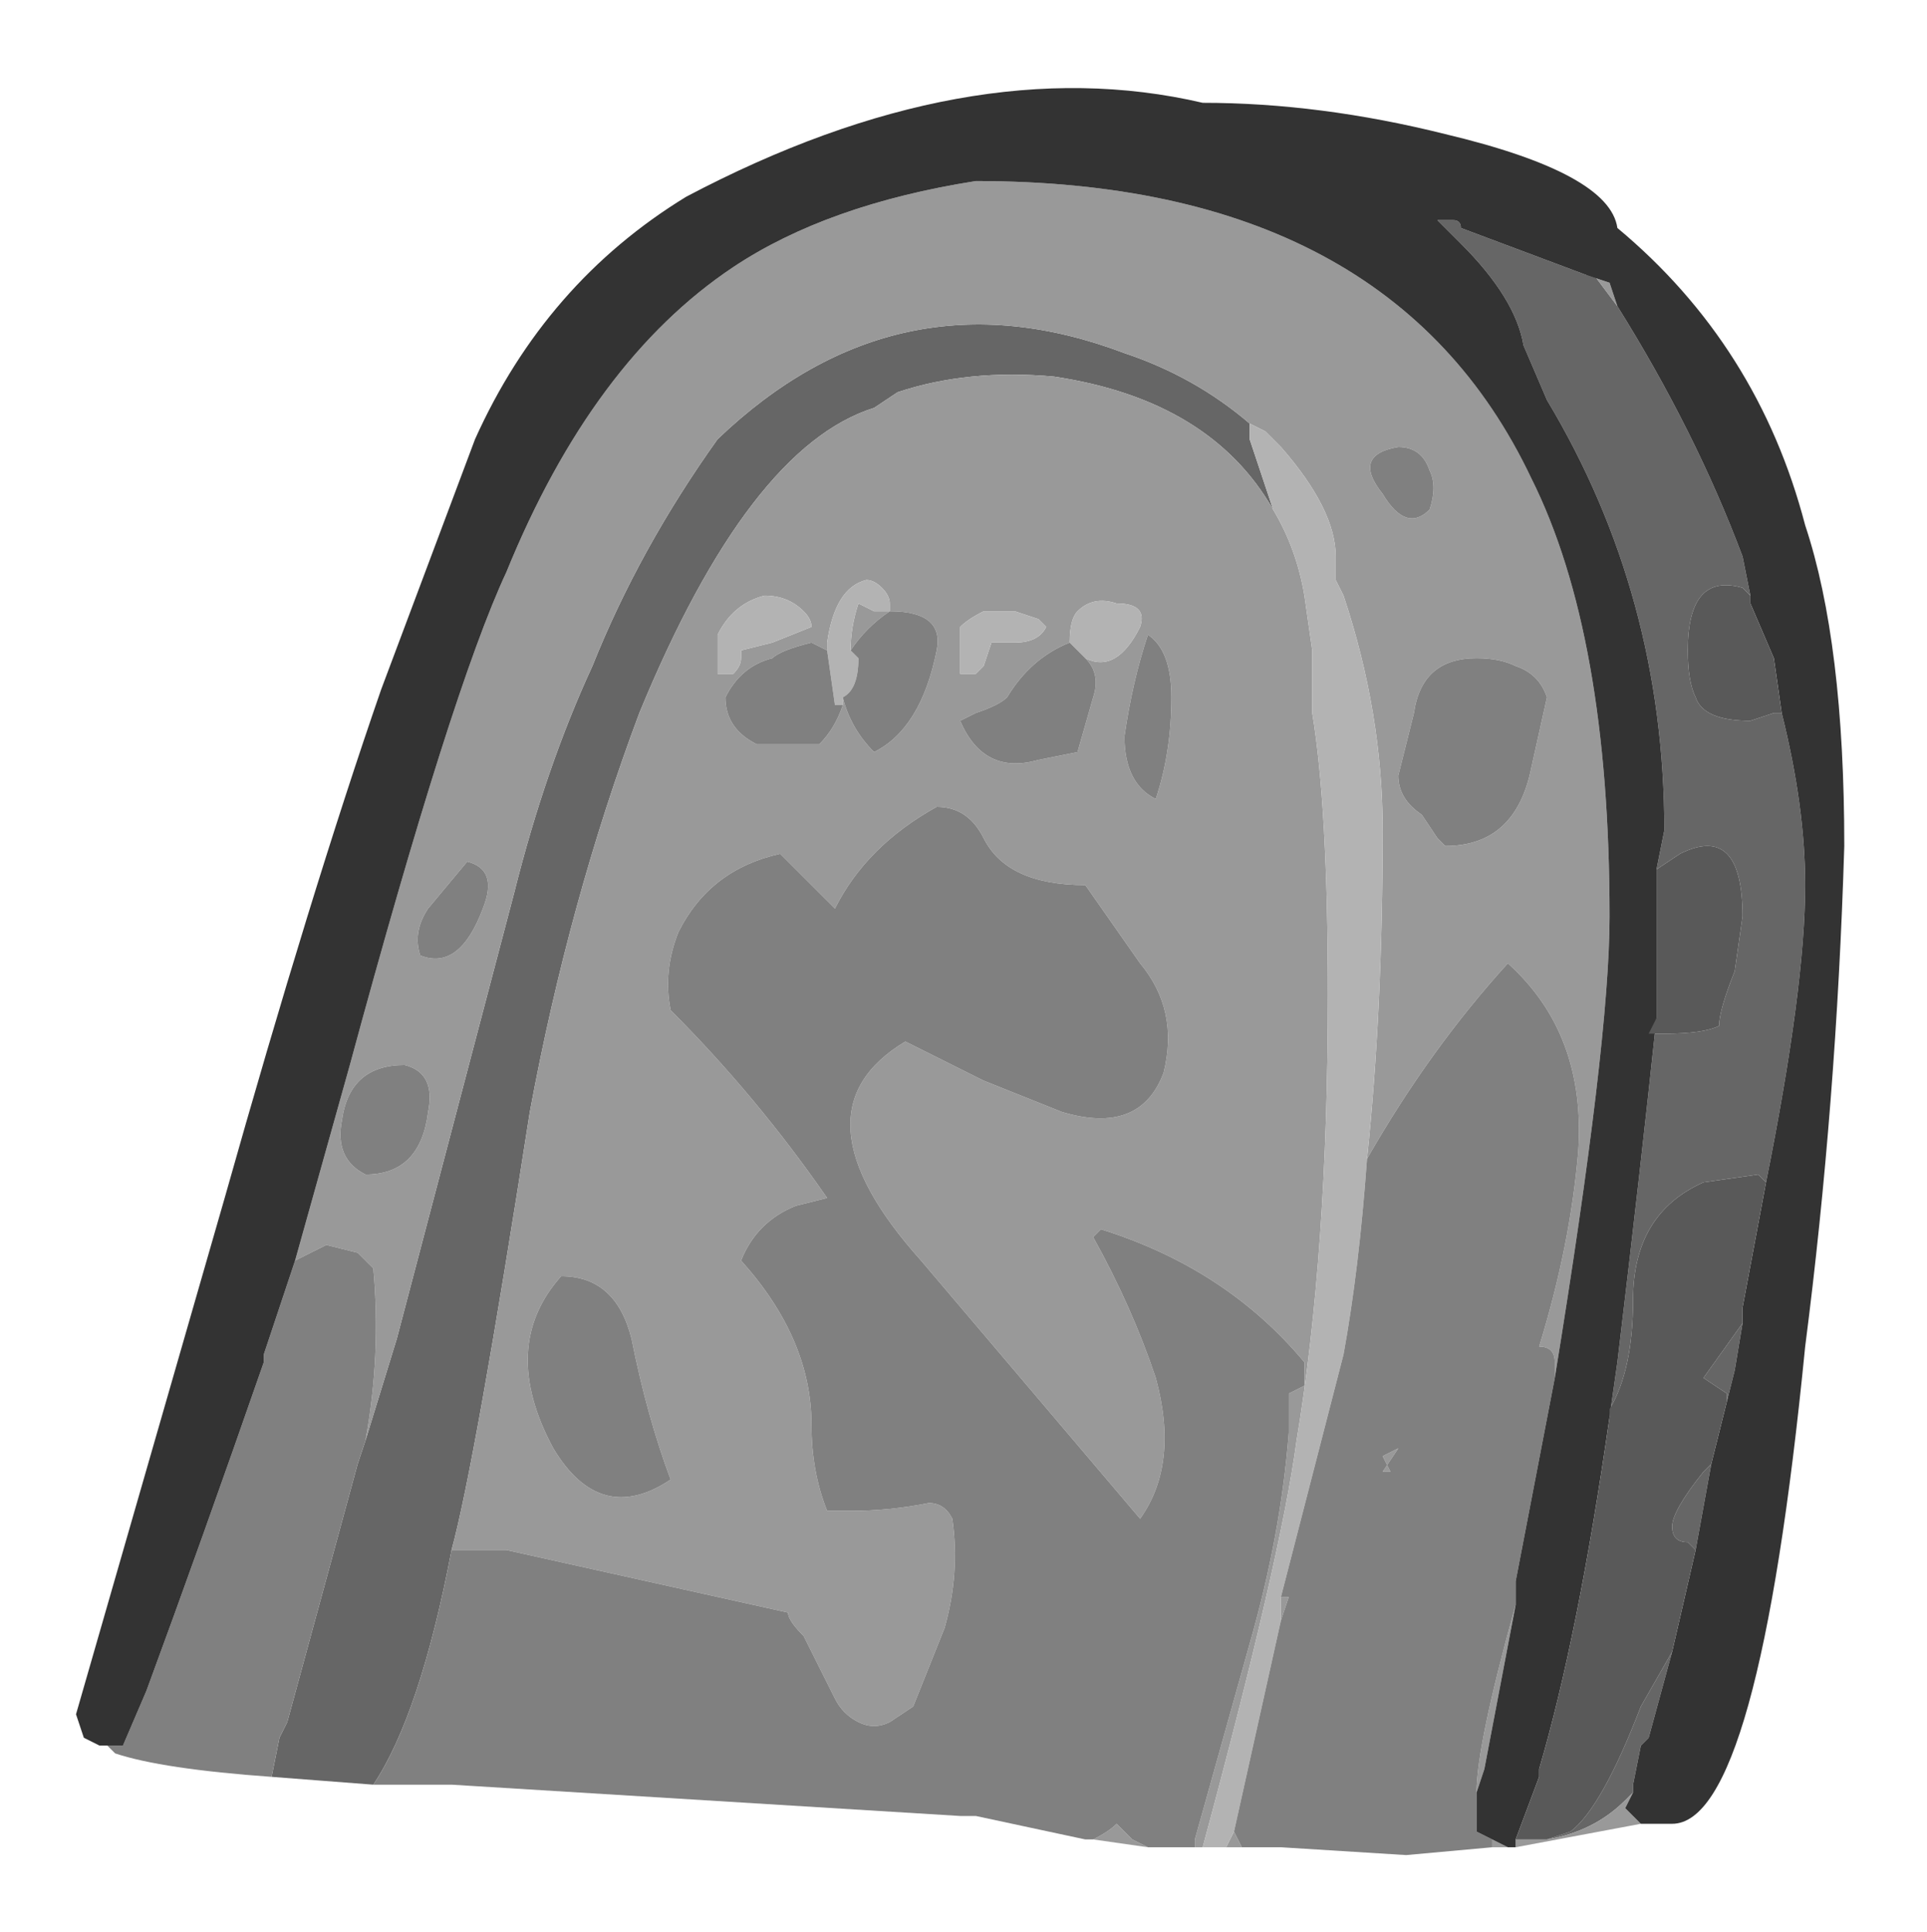 <?xml version="1.0" encoding="UTF-8" standalone="no"?>
<svg xmlns:ffdec="https://www.free-decompiler.com/flash" xmlns:xlink="http://www.w3.org/1999/xlink" ffdec:objectType="frame" height="86.45px" width="86.2px" xmlns="http://www.w3.org/2000/svg">
  <g transform="matrix(1.0, 0.0, 0.0, 1.0, 34.95, 79.0)">
    <use ffdec:characterId="514" ffdec:characterName="a_Tombstone" height="79.1" transform="matrix(1.0, 0.0, 0.0, 1.0, -31.55, -75.1)" width="79.1" xlink:href="#sprite0"/>
  </g>
  <defs>
    <g id="sprite0" transform="matrix(1.0, 0.0, 0.0, 1.0, 39.55, 79.1)">
      <use ffdec:characterId="513" height="11.3" transform="matrix(7.0, 0.0, 0.0, 7.0, -39.55, -79.1)" width="11.3" xlink:href="#shape0"/>
    </g>
    <g id="shape0" transform="matrix(1.0, 0.0, 0.0, 1.0, 5.65, 11.3)">
      <path d="M-3.25 -1.95 Q-3.1 -2.5 -2.75 -4.75 -2.5 -6.1 -2.05 -7.3 -1.35 -9.0 -0.55 -9.25 L-0.4 -9.35 Q0.05 -9.5 0.6 -9.45 1.6 -9.3 2.0 -8.6 L1.85 -9.05 1.85 -9.15 Q1.5 -9.45 1.05 -9.6 -0.4 -10.15 -1.55 -9.05 -2.05 -8.35 -2.35 -7.6 -2.65 -6.95 -2.85 -6.15 L-3.6 -3.3 -3.8 -2.65 -3.85 -2.5 -4.3 -0.85 -4.35 -0.75 -4.4 -0.5 -3.75 -0.45 Q-3.45 -0.9 -3.25 -1.95 M4.0 -10.1 L3.2 -10.4 Q3.2 -10.45 3.15 -10.45 L3.05 -10.45 3.2 -10.3 Q3.55 -9.95 3.6 -9.65 L3.75 -9.3 Q4.5 -8.05 4.5 -6.55 L4.45 -6.3 4.6 -6.4 Q5.0 -6.6 5.0 -6.0 L4.95 -5.65 Q4.85 -5.4 4.85 -5.3 4.75 -5.25 4.5 -5.25 L4.4 -5.25 4.45 -5.35 Q4.35 -4.4 4.2 -3.15 L4.15 -2.8 4.15 -2.85 Q4.3 -3.1 4.3 -3.55 4.3 -4.1 4.75 -4.3 L5.1 -4.35 5.15 -4.3 Q5.4 -5.55 5.4 -6.2 5.4 -6.7 5.25 -7.3 L5.2 -7.3 5.05 -7.25 Q4.75 -7.25 4.7 -7.4 4.65 -7.5 4.65 -7.7 4.65 -8.2 5.0 -8.1 L5.05 -8.05 5.0 -8.3 Q4.7 -9.1 4.2 -9.9 L4.05 -10.1 4.0 -10.1 M4.9 -2.9 L4.95 -3.1 5.0 -3.4 4.75 -3.05 4.9 -2.95 4.9 -2.9 M4.7 -1.95 L4.8 -2.5 4.75 -2.45 Q4.55 -2.2 4.55 -2.1 4.55 -2.0 4.65 -2.0 L4.7 -1.95 M3.75 -0.1 Q4.05 -0.15 4.25 -0.35 L4.3 -0.4 4.3 -0.45 4.35 -0.7 4.4 -0.75 4.55 -1.3 4.35 -0.95 Q4.1 -0.3 3.9 -0.15 L3.75 -0.1" fill="#666666" fill-rule="evenodd" stroke="none"/>
      <path d="M2.0 -8.6 Q1.6 -9.3 0.6 -9.45 0.05 -9.5 -0.4 -9.35 L-0.55 -9.25 Q-1.35 -9.0 -2.05 -7.3 -2.5 -6.1 -2.75 -4.75 -3.1 -2.5 -3.25 -1.95 L-2.9 -1.95 -1.1 -1.55 Q-1.1 -1.5 -1.0 -1.4 L-0.8 -1.0 Q-0.75 -0.9 -0.65 -0.85 -0.55 -0.8 -0.45 -0.85 L-0.3 -0.95 -0.1 -1.45 Q0.0 -1.8 -0.05 -2.15 -0.1 -2.25 -0.2 -2.25 -0.45 -2.2 -0.7 -2.2 L-0.85 -2.2 Q-0.95 -2.45 -0.95 -2.75 -0.95 -3.3 -1.4 -3.8 -1.3 -4.05 -1.05 -4.15 L-0.85 -4.2 Q-1.3 -4.85 -1.85 -5.4 -1.9 -5.65 -1.8 -5.9 -1.6 -6.3 -1.15 -6.4 L-0.8 -6.05 Q-0.6 -6.45 -0.15 -6.7 0.05 -6.7 0.15 -6.5 0.3 -6.2 0.8 -6.2 L1.15 -5.7 Q1.4 -5.4 1.3 -5.0 1.15 -4.6 0.65 -4.75 L0.15 -4.95 -0.35 -5.2 Q-1.1 -4.75 -0.25 -3.8 L1.15 -2.15 Q1.4 -2.5 1.25 -3.05 1.1 -3.5 0.85 -3.95 L0.9 -4.0 Q1.7 -3.75 2.2 -3.15 L2.2 -3.0 2.1 -2.95 2.1 -2.7 Q2.05 -2.05 1.85 -1.35 L1.5 -0.1 1.5 -0.05 1.55 -0.05 Q2.05 -1.9 2.15 -2.65 2.35 -3.85 2.35 -5.5 2.35 -6.7 2.25 -7.3 L2.25 -7.7 2.2 -8.05 Q2.15 -8.35 2.0 -8.6 M-3.8 -2.65 L-3.6 -3.3 -2.85 -6.15 Q-2.65 -6.95 -2.35 -7.6 -2.05 -8.35 -1.55 -9.05 -0.4 -10.15 1.05 -9.6 1.5 -9.45 1.85 -9.15 L1.95 -9.1 2.05 -9.0 Q2.4 -8.6 2.4 -8.3 L2.4 -8.15 2.45 -8.05 Q2.7 -7.3 2.7 -6.55 2.7 -5.4 2.6 -4.45 3.0 -5.15 3.5 -5.7 4.0 -5.25 3.95 -4.5 3.9 -3.9 3.7 -3.25 3.8 -3.25 3.8 -3.15 L3.8 -3.05 Q4.15 -5.2 4.15 -6.0 4.15 -7.8 3.65 -8.8 2.75 -10.7 0.1 -10.7 -0.85 -10.55 -1.45 -10.15 -2.35 -9.55 -2.9 -8.2 -3.25 -7.45 -3.9 -5.05 L-4.25 -3.8 -4.05 -3.9 -3.85 -3.85 -3.75 -3.75 Q-3.7 -3.2 -3.8 -2.65 M-0.85 -7.7 L-0.85 -7.75 Q-0.8 -8.1 -0.6 -8.15 -0.55 -8.15 -0.5 -8.1 -0.45 -8.05 -0.45 -8.0 L-0.45 -7.95 Q-0.5 -7.95 -0.55 -7.95 L-0.65 -8.0 Q-0.7 -7.85 -0.7 -7.7 -0.6 -7.85 -0.45 -7.95 -0.1 -7.95 -0.15 -7.7 -0.25 -7.2 -0.55 -7.05 -0.7 -7.2 -0.75 -7.4 L-0.75 -7.35 Q-0.8 -7.2 -0.9 -7.1 L-1.3 -7.1 Q-1.5 -7.2 -1.5 -7.4 -1.4 -7.6 -1.2 -7.65 -1.15 -7.7 -0.95 -7.75 L-0.85 -7.7 M-1.4 -7.7 L-1.4 -7.65 Q-1.4 -7.6 -1.45 -7.55 L-1.55 -7.55 Q-1.55 -7.7 -1.55 -7.8 -1.45 -8.0 -1.25 -8.05 -1.1 -8.05 -1.0 -7.95 -0.95 -7.9 -0.95 -7.85 L-1.2 -7.75 -1.4 -7.7 M0.0 -7.8 L0.0 -7.85 Q0.05 -7.9 0.15 -7.95 L0.35 -7.95 0.5 -7.9 0.55 -7.85 Q0.5 -7.75 0.35 -7.75 L0.2 -7.75 0.15 -7.6 0.1 -7.55 0.0 -7.55 Q0.0 -7.65 0.0 -7.7 L0.0 -7.8 M-3.05 -6.05 Q-3.2 -5.65 -3.45 -5.75 -3.5 -5.9 -3.4 -6.05 L-3.15 -6.35 Q-2.95 -6.3 -3.05 -6.05 M-4.45 -3.2 L-4.45 -3.15 -4.45 -3.2 M-2.55 -3.7 Q-2.2 -3.7 -2.1 -3.3 -2.0 -2.8 -1.85 -2.4 -2.3 -2.1 -2.6 -2.6 -2.95 -3.25 -2.55 -3.7 M-3.4 -4.75 Q-3.45 -4.35 -3.8 -4.35 -4.0 -4.45 -3.95 -4.7 -3.9 -5.05 -3.55 -5.05 -3.35 -5.0 -3.4 -4.75 M0.85 -0.1 L1.2 -0.05 1.1 -0.1 Q1.05 -0.15 1.0 -0.2 0.95 -0.15 0.85 -0.1 M4.0 -10.1 L4.05 -10.1 4.2 -9.9 4.15 -10.05 4.0 -10.1 M1.2 -7.8 Q1.35 -7.7 1.35 -7.4 1.35 -7.05 1.25 -6.75 1.05 -6.85 1.05 -7.15 1.1 -7.5 1.2 -7.8 M3.0 -8.85 Q3.05 -8.75 3.0 -8.6 2.85 -8.45 2.7 -8.7 2.5 -8.95 2.8 -9.0 2.95 -9.0 3.0 -8.85 M3.3 -7.65 Q3.45 -7.65 3.55 -7.6 3.7 -7.55 3.75 -7.4 L3.65 -6.95 Q3.55 -6.45 3.1 -6.45 L3.05 -6.5 2.95 -6.65 Q2.8 -6.75 2.8 -6.9 L2.9 -7.3 Q2.95 -7.65 3.3 -7.65 M0.8 -7.65 Q0.9 -7.55 0.85 -7.4 L0.75 -7.05 0.5 -7.0 Q0.15 -6.9 0.0 -7.25 L0.1 -7.3 Q0.25 -7.35 0.3 -7.4 0.45 -7.65 0.7 -7.75 L0.75 -7.7 0.7 -7.75 Q0.7 -7.9 0.75 -7.95 0.85 -8.05 1.0 -8.0 1.2 -8.0 1.15 -7.85 1.0 -7.55 0.8 -7.65 M4.35 -0.2 L4.25 -0.3 4.3 -0.4 4.25 -0.35 Q4.05 -0.15 3.75 -0.1 L3.55 -0.1 3.55 -0.05 4.35 -0.2 M3.55 -1.6 Q3.3 -0.7 3.3 -0.4 L3.35 -0.55 3.55 -1.6 M3.4 -0.1 L3.4 -0.05 3.5 -0.05 3.4 -0.1 M1.8 -0.05 L1.75 -0.15 1.7 -0.05 1.8 -0.05 M2.05 -1.5 L2.1 -1.65 2.05 -1.65 2.05 -1.5 M2.8 -2.6 L2.7 -2.55 2.75 -2.45 2.7 -2.45 2.8 -2.6" fill="#999999" fill-rule="evenodd" stroke="none"/>
      <path d="M1.85 -9.15 L1.85 -9.05 2.0 -8.6 Q2.15 -8.35 2.2 -8.05 L2.25 -7.7 2.25 -7.3 Q2.35 -6.7 2.35 -5.5 2.35 -3.85 2.15 -2.65 2.05 -1.9 1.55 -0.05 L1.7 -0.05 1.75 -0.15 2.05 -1.5 2.05 -1.65 2.45 -3.2 Q2.55 -3.75 2.6 -4.45 2.7 -5.4 2.7 -6.55 2.7 -7.3 2.45 -8.05 L2.4 -8.15 2.4 -8.3 Q2.4 -8.6 2.05 -9.0 L1.95 -9.1 1.85 -9.15 M-0.45 -7.95 L-0.45 -8.0 Q-0.45 -8.05 -0.5 -8.1 -0.55 -8.15 -0.6 -8.15 -0.8 -8.1 -0.85 -7.75 L-0.85 -7.7 -0.8 -7.35 -0.75 -7.35 -0.75 -7.4 Q-0.65 -7.45 -0.65 -7.65 L-0.7 -7.7 Q-0.7 -7.85 -0.65 -8.0 L-0.55 -7.95 Q-0.5 -7.95 -0.45 -7.95 M0.0 -7.8 L0.0 -7.7 Q0.0 -7.65 0.0 -7.55 L0.1 -7.55 0.15 -7.6 0.2 -7.75 0.35 -7.75 Q0.5 -7.75 0.55 -7.85 L0.5 -7.9 0.35 -7.95 0.15 -7.95 Q0.05 -7.9 0.0 -7.85 L0.0 -7.8 M-1.4 -7.7 L-1.2 -7.75 -0.95 -7.85 Q-0.95 -7.9 -1.0 -7.95 -1.1 -8.05 -1.25 -8.05 -1.45 -8.0 -1.55 -7.8 -1.55 -7.7 -1.55 -7.55 L-1.45 -7.55 Q-1.4 -7.6 -1.4 -7.65 L-1.4 -7.7 M0.75 -7.7 L0.8 -7.65 Q1.0 -7.55 1.15 -7.85 1.2 -8.0 1.0 -8.0 0.85 -8.05 0.75 -7.95 0.7 -7.9 0.7 -7.75 L0.75 -7.7" fill="#b3b3b3" fill-rule="evenodd" stroke="none"/>
      <path d="M-3.25 -1.95 Q-3.45 -0.9 -3.75 -0.45 L-3.25 -0.45 0.0 -0.25 0.1 -0.25 0.8 -0.1 0.85 -0.1 Q0.95 -0.15 1.0 -0.2 1.05 -0.15 1.1 -0.1 L1.2 -0.05 1.5 -0.05 1.5 -0.1 1.85 -1.35 Q2.05 -2.05 2.1 -2.7 L2.1 -2.95 2.2 -3.0 2.2 -3.15 Q1.7 -3.75 0.9 -4.0 L0.85 -3.95 Q1.1 -3.5 1.25 -3.05 1.4 -2.5 1.15 -2.15 L-0.25 -3.8 Q-1.1 -4.75 -0.35 -5.2 L0.15 -4.95 0.65 -4.75 Q1.15 -4.6 1.3 -5.0 1.4 -5.4 1.15 -5.7 L0.8 -6.2 Q0.3 -6.2 0.15 -6.5 0.05 -6.7 -0.15 -6.7 -0.6 -6.45 -0.8 -6.05 L-1.15 -6.4 Q-1.6 -6.3 -1.8 -5.9 -1.9 -5.65 -1.85 -5.4 -1.3 -4.85 -0.85 -4.2 L-1.05 -4.15 Q-1.3 -4.05 -1.4 -3.8 -0.95 -3.3 -0.95 -2.75 -0.95 -2.45 -0.85 -2.2 L-0.7 -2.2 Q-0.45 -2.2 -0.2 -2.25 -0.1 -2.25 -0.05 -2.15 0.0 -1.8 -0.1 -1.45 L-0.3 -0.95 -0.45 -0.85 Q-0.55 -0.8 -0.65 -0.85 -0.75 -0.9 -0.8 -1.0 L-1.0 -1.4 Q-1.1 -1.5 -1.1 -1.55 L-2.9 -1.95 -3.25 -1.95 M-4.4 -0.5 L-4.35 -0.75 -4.3 -0.85 -3.85 -2.5 -3.8 -2.65 Q-3.7 -3.2 -3.75 -3.75 L-3.85 -3.85 -4.05 -3.9 -4.25 -3.8 -4.45 -3.2 -4.45 -3.15 Q-4.85 -2.0 -5.2 -1.05 L-5.35 -0.7 -5.45 -0.7 -5.4 -0.65 Q-5.1 -0.55 -4.4 -0.5 M-0.7 -7.7 L-0.65 -7.65 Q-0.65 -7.45 -0.75 -7.4 -0.7 -7.2 -0.55 -7.05 -0.25 -7.2 -0.15 -7.7 -0.1 -7.95 -0.45 -7.95 -0.6 -7.85 -0.7 -7.7 M-0.75 -7.35 L-0.8 -7.35 -0.85 -7.7 -0.95 -7.75 Q-1.15 -7.7 -1.2 -7.65 -1.4 -7.6 -1.5 -7.4 -1.5 -7.2 -1.3 -7.1 L-0.9 -7.1 Q-0.8 -7.2 -0.75 -7.35 M3.8 -3.05 L3.8 -3.15 Q3.8 -3.25 3.7 -3.25 3.9 -3.9 3.95 -4.5 4.0 -5.25 3.5 -5.7 3.0 -5.15 2.6 -4.45 2.55 -3.75 2.45 -3.2 L2.05 -1.65 2.1 -1.65 2.05 -1.5 1.75 -0.15 1.8 -0.05 2.05 -0.05 2.85 0.0 3.4 -0.05 3.4 -0.1 3.3 -0.15 3.3 -0.4 Q3.3 -0.7 3.55 -1.6 L3.55 -1.75 3.8 -3.05 M-3.05 -6.05 Q-2.95 -6.3 -3.15 -6.35 L-3.4 -6.05 Q-3.5 -5.9 -3.45 -5.75 -3.2 -5.65 -3.05 -6.05 M-3.4 -4.75 Q-3.35 -5.0 -3.55 -5.05 -3.9 -5.05 -3.95 -4.7 -4.0 -4.45 -3.8 -4.35 -3.45 -4.35 -3.4 -4.75 M-2.55 -3.7 Q-2.95 -3.25 -2.6 -2.6 -2.3 -2.1 -1.85 -2.4 -2.0 -2.8 -2.1 -3.3 -2.2 -3.7 -2.55 -3.7 M3.3 -7.65 Q2.95 -7.65 2.9 -7.3 L2.8 -6.9 Q2.8 -6.75 2.95 -6.65 L3.05 -6.5 3.1 -6.45 Q3.55 -6.45 3.65 -6.95 L3.75 -7.4 Q3.7 -7.55 3.55 -7.6 3.45 -7.65 3.3 -7.65 M3.0 -8.85 Q2.95 -9.0 2.8 -9.0 2.5 -8.95 2.7 -8.7 2.85 -8.45 3.0 -8.6 3.05 -8.75 3.0 -8.85 M1.2 -7.8 Q1.1 -7.5 1.05 -7.15 1.05 -6.85 1.25 -6.75 1.35 -7.05 1.35 -7.4 1.35 -7.7 1.2 -7.8 M0.75 -7.7 L0.7 -7.75 Q0.45 -7.65 0.3 -7.4 0.25 -7.35 0.1 -7.3 L0.0 -7.25 Q0.15 -6.9 0.5 -7.0 L0.75 -7.05 0.85 -7.4 Q0.9 -7.55 0.8 -7.65 L0.75 -7.7 M2.8 -2.6 L2.7 -2.45 2.75 -2.45 2.7 -2.55 2.8 -2.6" fill="#808080" fill-rule="evenodd" stroke="none"/>
      <path d="M4.35 -0.2 L4.55 -0.2 Q5.1 -0.2 5.4 -3.25 5.6 -4.8 5.65 -6.45 5.65 -7.75 5.4 -8.5 5.1 -9.65 4.2 -10.4 4.15 -10.75 3.1 -11.0 2.3 -11.2 1.55 -11.2 0.05 -11.55 -1.75 -10.6 -2.65 -10.05 -3.1 -9.05 L-3.7 -7.45 Q-4.15 -6.15 -4.7 -4.2 L-5.65 -0.9 -5.6 -0.75 -5.5 -0.7 -5.45 -0.7 -5.35 -0.7 -5.2 -1.05 Q-4.85 -2.0 -4.45 -3.15 L-4.45 -3.2 -4.25 -3.8 -3.9 -5.05 Q-3.25 -7.45 -2.9 -8.2 -2.35 -9.55 -1.45 -10.15 -0.85 -10.55 0.1 -10.7 2.75 -10.7 3.65 -8.8 4.15 -7.8 4.15 -6.0 4.15 -5.2 3.8 -3.05 L3.55 -1.75 3.55 -1.6 3.35 -0.55 3.3 -0.4 3.3 -0.15 3.4 -0.1 3.5 -0.05 3.55 -0.05 3.55 -0.1 3.7 -0.5 3.7 -0.55 Q3.95 -1.4 4.15 -2.8 L4.2 -3.15 Q4.35 -4.4 4.45 -5.35 L4.45 -6.3 4.5 -6.55 Q4.5 -8.05 3.75 -9.3 L3.6 -9.65 Q3.55 -9.95 3.2 -10.3 L3.05 -10.45 3.15 -10.45 Q3.2 -10.45 3.2 -10.4 L4.0 -10.1 4.15 -10.05 4.2 -9.9 Q4.7 -9.1 5.0 -8.3 L5.05 -8.05 5.05 -8.0 5.2 -7.65 5.25 -7.3 Q5.4 -6.7 5.4 -6.2 5.4 -5.55 5.15 -4.3 L5.0 -3.5 5.0 -3.4 4.95 -3.1 4.9 -2.9 4.8 -2.5 4.7 -1.95 4.55 -1.3 4.4 -0.75 4.35 -0.7 4.3 -0.45 4.3 -0.4 4.25 -0.3 4.35 -0.2" fill="#333333" fill-rule="evenodd" stroke="none"/>
      <path d="M5.05 -8.05 L5.0 -8.1 Q4.65 -8.2 4.65 -7.7 4.65 -7.5 4.7 -7.4 4.75 -7.25 5.05 -7.25 L5.2 -7.3 5.25 -7.3 5.2 -7.65 5.05 -8.0 5.05 -8.05 M5.15 -4.3 L5.1 -4.35 4.75 -4.3 Q4.3 -4.1 4.3 -3.55 4.3 -3.1 4.15 -2.85 L4.15 -2.8 Q3.95 -1.4 3.7 -0.55 L3.7 -0.5 3.55 -0.1 3.75 -0.1 3.9 -0.15 Q4.1 -0.3 4.35 -0.95 L4.55 -1.3 4.7 -1.95 4.65 -2.0 Q4.55 -2.0 4.55 -2.1 4.55 -2.2 4.75 -2.45 L4.8 -2.5 4.9 -2.9 4.9 -2.95 4.75 -3.05 5.0 -3.4 5.0 -3.5 5.15 -4.3 M4.45 -5.35 L4.4 -5.25 4.5 -5.25 Q4.75 -5.25 4.85 -5.3 4.85 -5.4 4.95 -5.65 L5.0 -6.0 Q5.0 -6.6 4.6 -6.4 L4.45 -6.3 4.45 -5.35" fill="#595959" fill-rule="evenodd" stroke="none"/>
    </g>
  </defs>
</svg>
